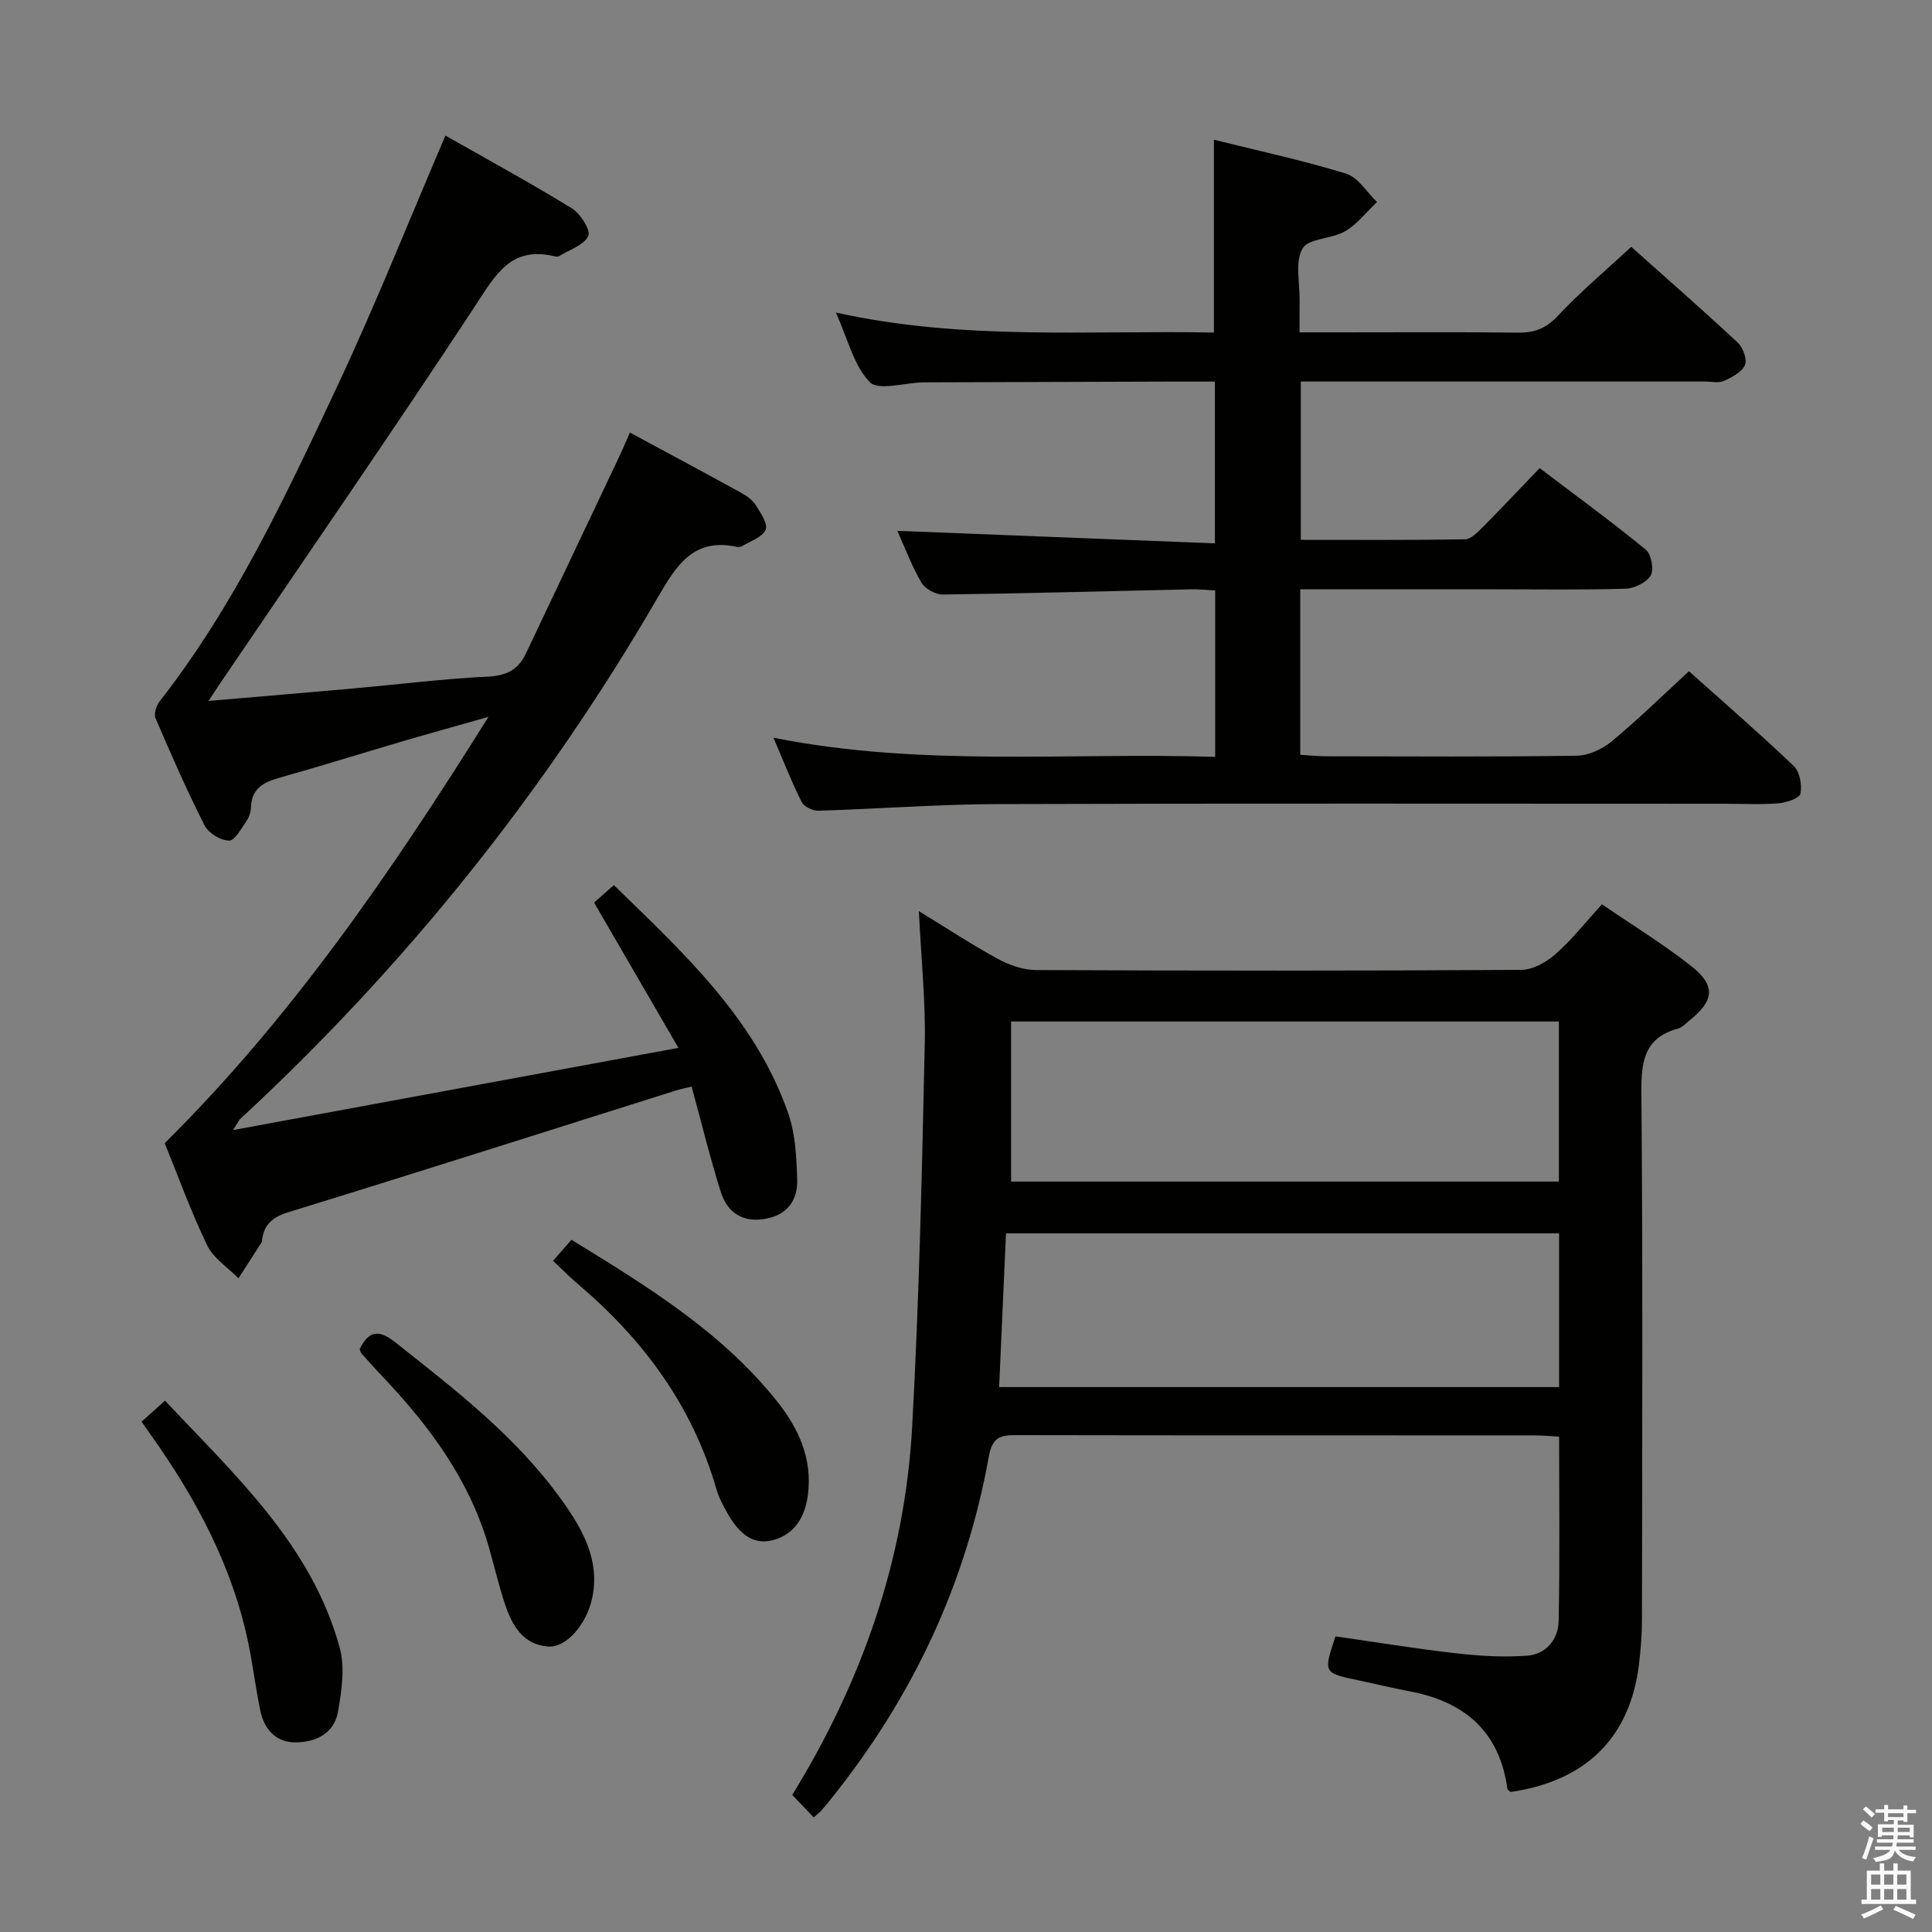 <svg enable-background="new 0 0 400 400" viewBox="0 0 400 400" xmlns="http://www.w3.org/2000/svg"><rect x="0" y="0" width="400" height="400" fill="#808080" stroke="none"/><path d="m385.2 377.6.6-.7c.6.4 1.3.9 1.9 1.5l-.6.7c-.8-.5-1.4-1-1.9-1.5zm.3 7.1c.6-1.4 1.1-2.9 1.5-4.5.3.1.6.3.9.4-.5 1.4-1 2.9-1.5 4.4zm.2-10.1.6-.6c.7.5 1.3 1.1 1.9 1.6l-.7.7c-.6-.6-1.2-1.2-1.8-1.7zm8.4-.8h.8v.9h1.8v.7h-1.8v1.8h-.8v-.3h-1.2v.9h3.3v2.6h-.8v-.4h-2.5c0 .3 0 .6-.1.8h3.4v.7h-3.5c0 .3-.1.6-.1.8h4v.7h-3.5c.7.9 1.9 1.3 3.6 1.5-.2.2-.4.5-.6.9-1.9-.3-3.2-1.1-3.8-2.3-.5 2.1-1.8 2-3.9 2.4-.2-.3-.4-.5-.6-.8 1.9-.4 3.1-.9 3.6-1.7h-3.2v-.7h3.5c.1-.2.1-.5.2-.8h-3.3v-.7h3.4c0-.2 0-.5 0-.8h-2.4v.3h-.8v-2.6h3.3v-.9h-1.2v.3h-.8v-1.8h-1.8v-.7h1.8v-.9h.8v.9h3.2zm-4.4 5.5h2.4c0-.3 0-.6 0-.9h-2.4zm1.2-3.1h3.2v-.8h-3.2zm4.4 2.2h-2.4v.9h2.5v-.9z" fill="#fafafb"/><path d="m389.2 385.8h.9v1.5h1.9v-1.5h.9v1.5h2.7v6h1.1v.9h-11.3v-.9h1.1v-6h2.7zm.2 8.7.5.8c-1.2.6-2.5 1.3-4 1.9-.2-.3-.3-.6-.6-.8 1.6-.6 3-1.3 4.1-1.9zm-2-4.3h1.9v-2.1h-1.9zm0 3.1h1.9v-2.2h-1.9zm2.7-3.1h1.9v-2.1h-1.9zm0 3.1h1.9v-2.2h-1.9zm2.4 1.3c1.4.6 2.7 1.2 4.1 1.8l-.5.9c-1.5-.7-2.8-1.4-4.1-1.9zm2.2-6.5h-1.9v2.1h1.9zm-1.9 5.2h1.9v-2.2h-1.9z" fill="#fafafb"/><g fill="#010100"><path d="m331.67 187.22c6.49 4.45 12.75 8.28 18.47 12.79 5.13 4.04 4.79 7.14-.3 11.22-.78.62-1.53 1.48-2.43 1.73-7.01 1.92-7.63 6.81-7.58 13.24.31 36.32.17 72.65.12 108.98 0 3.15-.24 6.31-.62 9.44-1.87 15.14-10.93 24.1-26.56 26.39-.24-.21-.65-.41-.68-.65-1.62-11.88-8.88-18.05-20.24-20.19-3.59-.68-7.14-1.55-10.71-2.3-7.15-1.51-7.16-1.51-4.64-9.08 8.23 1.18 16.54 2.55 24.9 3.5 4.89.56 9.89.86 14.79.5 3.89-.28 6.44-3.36 6.51-7.15.26-12.62.1-25.24.1-38.21-1.97-.1-3.59-.25-5.21-.25-35.66-.01-71.32.02-106.98-.05-3.31-.01-5.13.22-5.89 4.45-4.7 26.19-15.7 49.61-32.3 70.4-.73.91-1.44 1.83-2.21 2.71-.43.49-.96.88-1.74 1.58-1.54-1.62-3-3.14-4.44-4.65 14.47-23.53 23.31-48.81 24.82-76.21 1.46-26.39 2.03-52.83 2.61-79.25.2-8.93-.76-17.88-1.22-27.52 5.68 3.47 10.92 6.92 16.4 9.91 2.36 1.28 5.22 2.28 7.86 2.29 33.49.15 66.99.17 100.48-.04 2.4-.02 5.19-1.6 7.08-3.27 3.37-2.95 6.16-6.53 9.61-10.31zm-8.92 24.27c-38.1 0-75.65 0-113.42 0v33.14h113.42c0-11.15 0-21.93 0-33.14zm.04 43.86c-38.36 0-76.24 0-114.51 0-.48 10.77-.95 21.27-1.42 31.83h115.93c0-10.71 0-21.01 0-31.83z"/><path d="m269.2 122v34.27c1.83.11 3.57.3 5.32.31 17.33.02 34.66.14 51.99-.12 2.47-.04 5.33-1.43 7.29-3.06 5.38-4.46 10.39-9.38 15.88-14.43 6.68 5.98 14.35 12.63 21.69 19.61 1.25 1.19 1.74 3.92 1.4 5.72-.18.95-2.86 1.88-4.48 2.01-3.64.3-7.32.1-10.99.1-50.32 0-100.65-.1-150.97.07-12.28.04-24.56 1-36.85 1.37-1.18.04-3.01-.81-3.49-1.78-2.06-4.08-3.72-8.36-5.85-13.33 30.81 6.12 61.05 3 91.45 3.96 0-11.89 0-22.98 0-34.44-1.78-.1-3.39-.29-4.99-.25-17.14.38-34.27.85-51.41 1.08-1.5.02-3.66-1.18-4.41-2.45-1.99-3.4-3.38-7.15-5-10.74 21.97.87 43.69 1.73 65.75 2.6 0-11.81 0-22.38 0-33.5-3.31 0-6.42-.01-9.54 0-16.5.05-32.99.11-49.49.16-.5 0-1 0-1.5.01-3.76.09-9.16 1.77-10.93-.06-3.31-3.43-4.52-8.89-7.01-14.4 26.42 5.85 52.21 3.64 78.27 4.14 0-13.37 0-26.4 0-39.92 9.12 2.27 18.35 4.25 27.34 7.01 2.51.77 4.31 3.86 6.43 5.88-2.17 2.06-4.08 4.58-6.59 6.05-2.78 1.63-7.6 1.44-8.84 3.6-1.6 2.78-.54 7.1-.6 10.76-.03 1.97-.01 3.93-.01 6.58h8.73c12.16 0 24.33-.09 36.49.06 3.41.04 5.8-.86 8.23-3.46 4.63-4.95 9.87-9.34 15.22-14.31 7.02 6.27 14.64 12.93 22.04 19.82 1.1 1.02 2 3.5 1.5 4.66-.64 1.47-2.68 2.54-4.35 3.28-1.12.5-2.62.13-3.96.13-26 0-51.99 0-77.99 0-1.8 0-3.59 0-5.65 0v32.78c11.45 0 22.73.08 34-.11 1.21-.02 2.54-1.41 3.56-2.42 3.87-3.89 7.63-7.89 11.89-12.32 7.6 5.77 14.94 11.12 21.96 16.87 1.15.94 1.76 4.12 1.04 5.34-.86 1.47-3.38 2.69-5.22 2.75-8.99.28-17.99.13-26.99.13-13.28-.01-26.58-.01-40.36-.01z"/><path d="m130.41 89.55c7.92 4.27 15.52 8.34 23.08 12.5 1.14.63 2.34 1.5 3.01 2.57.99 1.58 2.55 3.93 2.01 5.08-.73 1.57-3.2 2.35-4.96 3.42-.26.16-.67.17-.98.1-8.97-1.93-12.5 3.78-16.4 10.5-23.39 40.29-52.22 76.3-86.45 107.96-.22.21-.35.52-1.47 2.29 31.18-5.75 61.16-11.29 92.21-17.02-6.07-10.46-11.64-20.06-17.46-30.08 1.08-.96 2.39-2.12 4.09-3.62 14.54 14.15 29.3 27.71 36.11 47.27 1.49 4.27 1.7 9.09 1.85 13.68.14 4.2-1.96 7.3-6.5 8.13-4.73.87-7.96-1.24-9.31-5.53-2.24-7.09-4-14.33-6.05-21.84-1.42.36-2.5.57-3.55.91-26.57 8.38-53.11 16.85-79.74 25.04-3.32 1.02-5.21 2.44-5.64 5.8-.02.17-.01.36-.09.49-1.59 2.49-3.2 4.97-4.8 7.46-2.2-2.24-5.16-4.12-6.46-6.8-3.33-6.87-5.92-14.09-8.81-21.18 26.19-25.93 46.83-55.99 67.03-88.26-6.91 1.96-12.45 3.49-17.95 5.11-8.44 2.48-16.84 5.11-25.31 7.49-3.31.93-5.79 2.24-5.91 6.14-.03.95-.38 2.03-.92 2.81-1.08 1.54-2.41 4.08-3.61 4.07-1.75-.02-4.26-1.54-5.06-3.12-3.68-7.26-6.96-14.73-10.17-22.22-.38-.9.16-2.61.85-3.49 15.51-19.85 26.1-42.5 36.7-65.07 7.97-16.96 14.9-34.41 22.47-52.07 8.4 4.77 17.42 9.69 26.17 15.06 1.78 1.09 3.96 4.55 3.41 5.72-.9 1.91-3.88 2.85-6.01 4.16-.25.15-.67.14-.98.06-9.1-2.22-12.29 3.97-16.49 10.35-16.99 25.84-34.58 51.29-51.94 76.88-.9 1.32-1.78 2.66-3.21 4.82 10.69-.92 20.39-1.72 30.09-2.59 9.27-.83 18.52-2 27.8-2.45 3.86-.19 6.25-1.44 7.83-4.79 6.46-13.66 12.95-27.31 19.42-40.97.7-1.48 1.32-2.99 2.1-4.77z"/><path d="m29.32 294.34c1.5-1.35 2.94-2.64 4.84-4.35 14.61 15.54 30.34 29.9 36.18 51.16 1.12 4.08.39 8.88-.35 13.2-.79 4.57-4.69 6.42-8.92 6.39-3.94-.02-6.37-2.73-7.16-6.52-.99-4.7-1.55-9.48-2.53-14.18-3.33-15.9-10.84-29.87-20.16-42.97-.58-.8-1.13-1.62-1.9-2.73z"/><path d="m114.5 261.04c1.35-1.54 2.51-2.87 3.81-4.36 15.57 9.56 30.88 18.92 42.36 33.18 4.61 5.73 7.59 12.05 6.59 19.7-.59 4.52-2.77 8.09-7.15 9.29-4.62 1.26-7.41-1.91-9.5-5.56-.9-1.57-1.78-3.22-2.27-4.94-4.95-17.21-15.07-30.91-28.54-42.37-1.75-1.48-3.36-3.12-5.3-4.94z"/><path d="m74.47 279.29c1.82-3.59 3.79-4.21 7.29-1.44 12.53 9.91 25.21 19.65 34.6 32.81 4.28 6 7.93 12.4 6.23 20.27-1.18 5.48-5.42 10.25-9.09 9.97-5.29-.4-7.5-4.43-8.97-8.84-1.25-3.77-2.16-7.65-3.24-11.47-3.95-14-12.29-25.27-22.12-35.62-1.49-1.56-2.92-3.18-4.36-4.79-.19-.21-.23-.58-.34-.89z"/></g></svg>